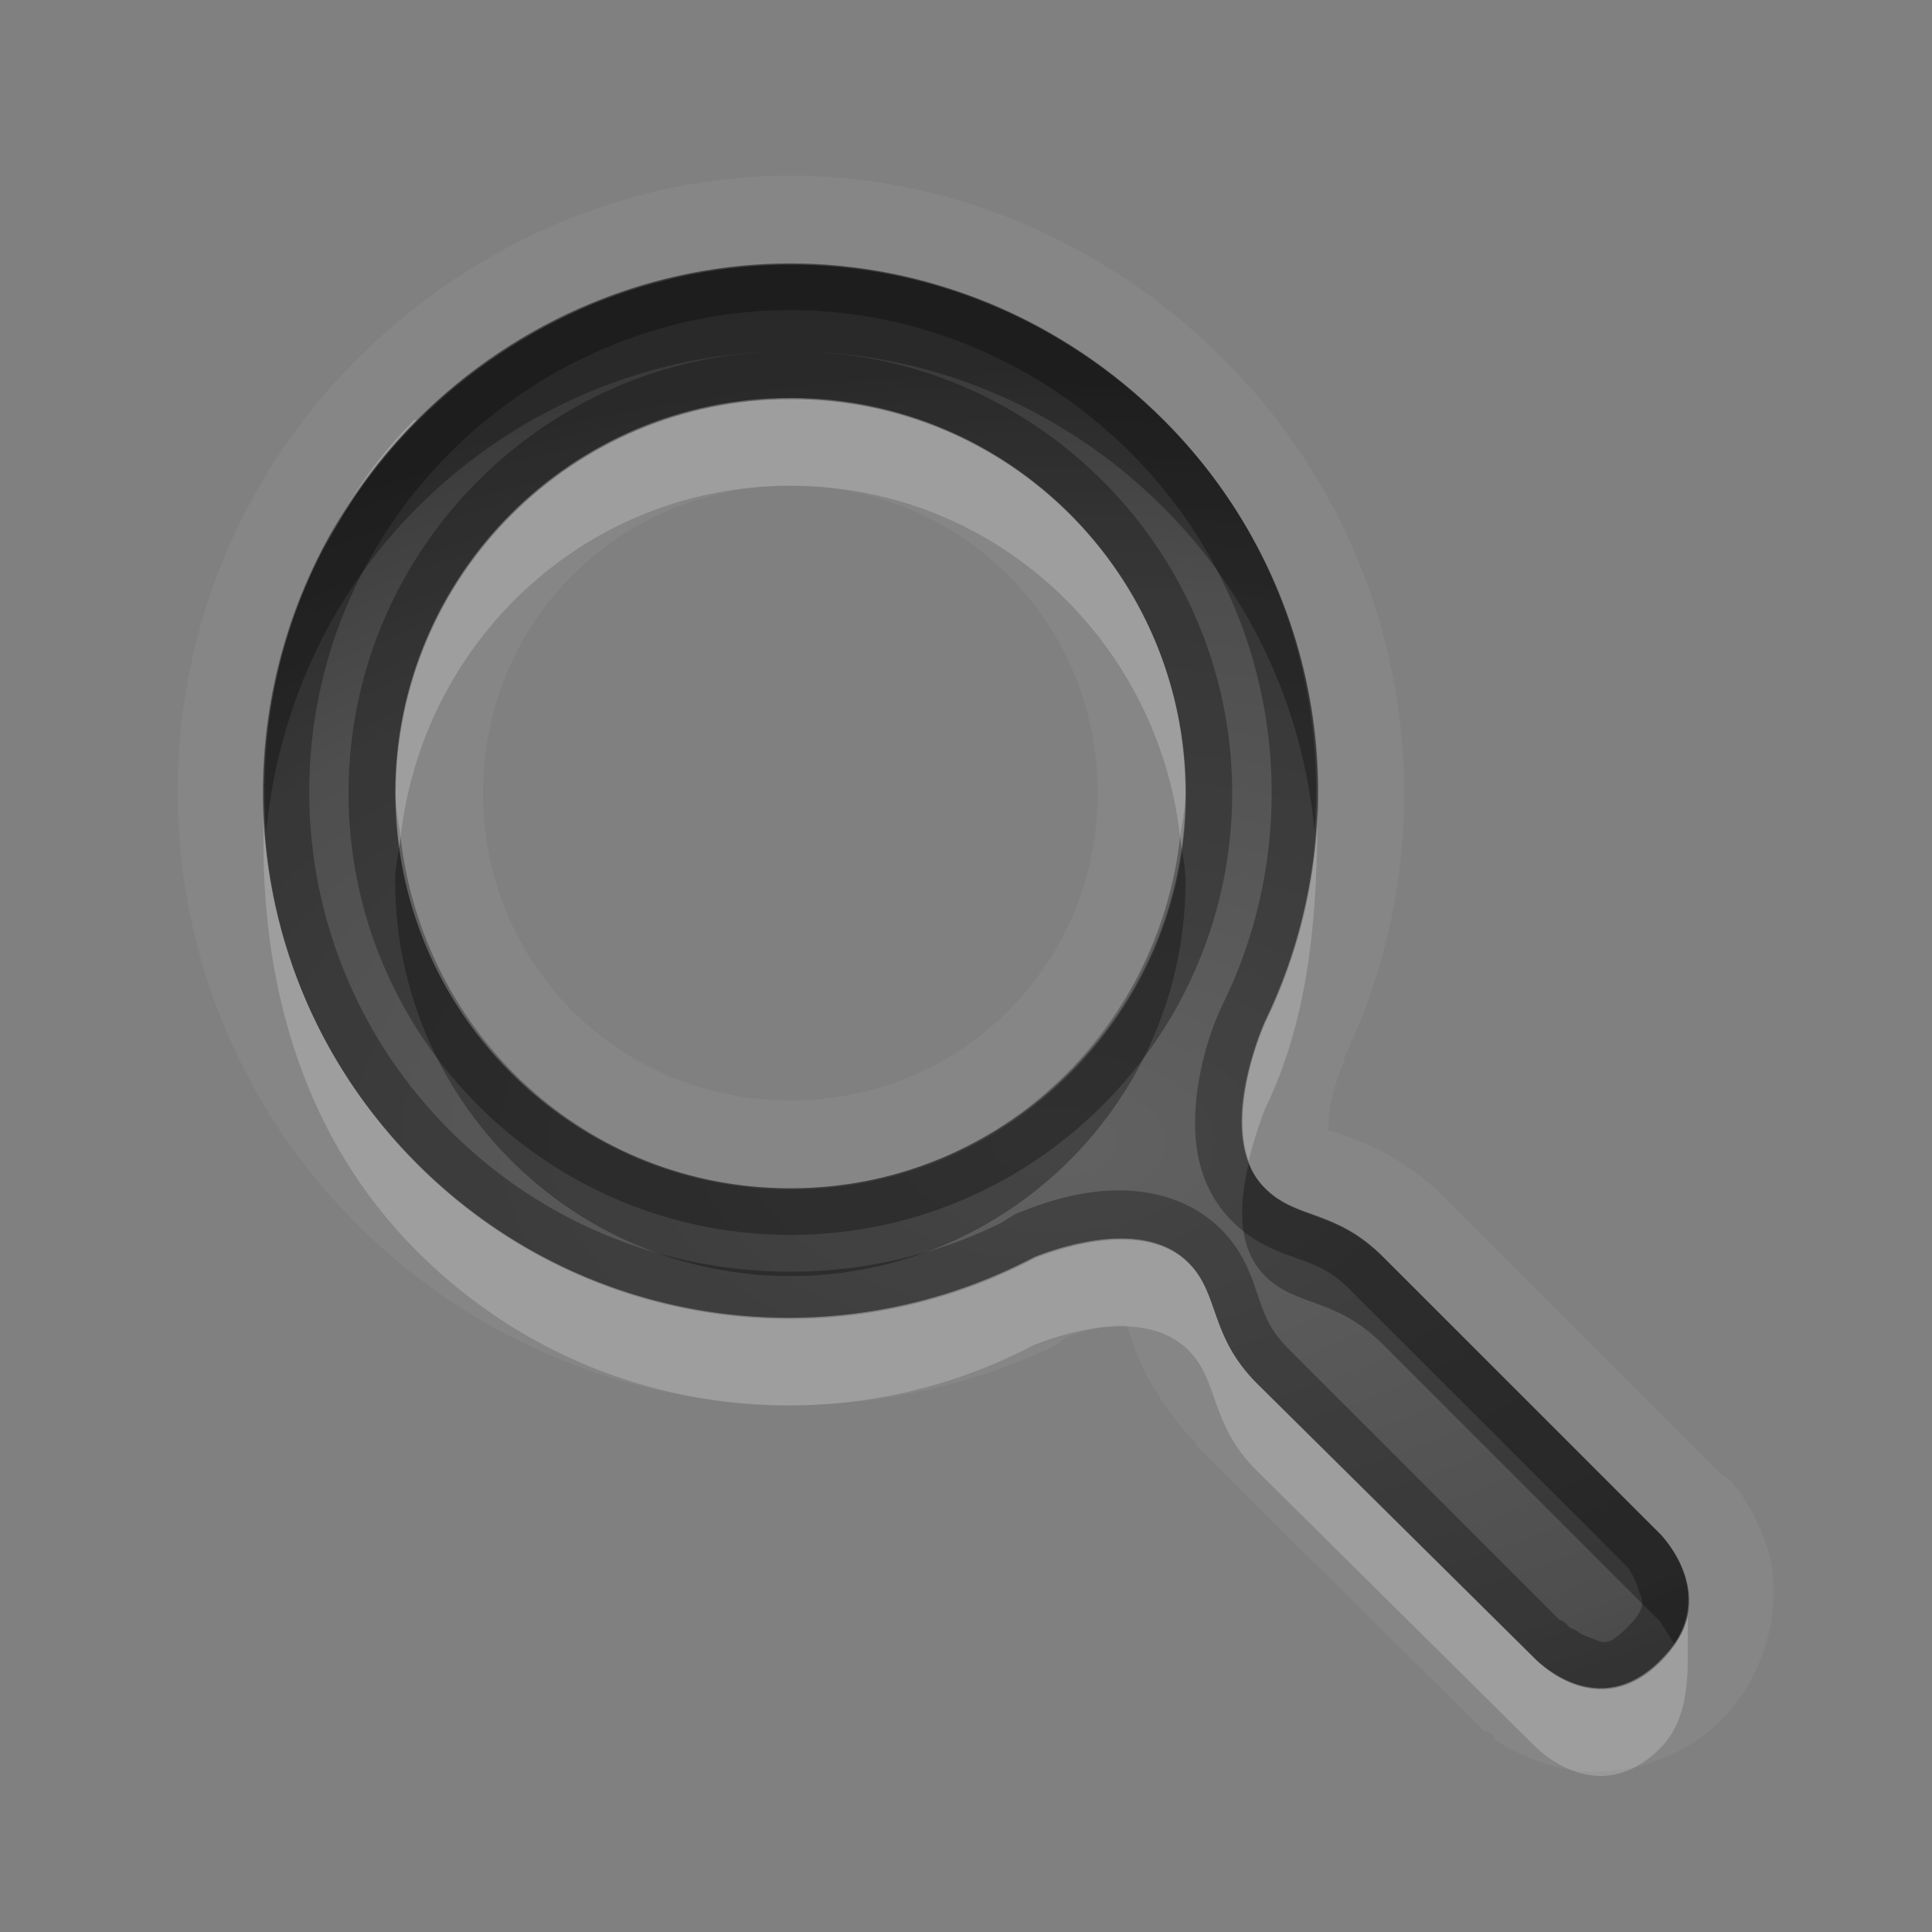 <?xml version="1.0" encoding="UTF-8" standalone="no"?>
<!-- Created with Inkscape (http://www.inkscape.org/) -->

<svg
   xmlns:dc="http://purl.org/dc/elements/1.1/"
   xmlns:cc="http://creativecommons.org/ns#"
   xmlns:rdf="http://www.w3.org/1999/02/22-rdf-syntax-ns#"
   xmlns:svg="http://www.w3.org/2000/svg"
   xmlns="http://www.w3.org/2000/svg"
   xmlns:xlink="http://www.w3.org/1999/xlink"
   xmlns:sodipodi="http://sodipodi.sourceforge.net/DTD/sodipodi-0.dtd"
   xmlns:inkscape="http://www.inkscape.org/namespaces/inkscape"
   width="22"
   height="22"
   id="svg2"
   sodipodi:version="0.32"
   inkscape:version="0.48.1 r9760"
   version="1.0"
   sodipodi:docname="zoom-fit.svg"
   inkscape:output_extension="org.inkscape.output.svg.inkscape"
   inkscape:export-filename="/home/matt/.icons/Sirocco/scalable/mimetypes/text-plain.png"
   inkscape:export-xdpi="90"
   inkscape:export-ydpi="90"
   sodipodi:modified="true"
   style="display:inline">
  <rect width="100%" height="100%" fill="#808080" stroke="none"/>
  <sodipodi:namedview
     id="base"
     pagecolor="#838383"
     bordercolor="#cc0000"
     borderopacity="1"
     inkscape:pageopacity="1"
     inkscape:pageshadow="2"
     inkscape:zoom="22.027846"
     inkscape:cx="-1.806301"
     inkscape:cy="11.427898"
     inkscape:document-units="px"
     inkscape:current-layer="layer1"
     width="128px"
     height="128px"
     inkscape:showpageshadow="false"
     inkscape:window-width="1920"
     inkscape:window-height="1030"
     inkscape:window-x="0"
     inkscape:window-y="25"
     showguides="true"
     inkscape:guide-bbox="true"
     showgrid="true"
     inkscape:window-maximized="1"
     borderlayer="true">
    <inkscape:grid
       enabled="true"
       visible="true"
       id="grid3231"
       type="xygrid"
       empspacing="8"
       snapvisiblegridlinesonly="true" />
    <sodipodi:guide
       orientation="1,0"
       position="12,6"
       id="guide3791" />
    <sodipodi:guide
       orientation="0,1"
       position="14,9"
       id="guide3793" />
  </sodipodi:namedview>
  <defs
     id="defs4">
    <linearGradient
       id="StandardGradient"
       gradientTransform="scale(0.922,1.085)"
       x1="11.999"
       y1="0.922"
       x2="11.999"
       y2="19.387"
       gradientUnits="userSpaceOnUse">
      <stop
         style="stop-color:#000000;stop-opacity:0.235;"
         offset="0"
         id="stop3283" />
      <stop
         id="stop3850"
         offset="0.7"
         style="stop-color:#000000;stop-opacity:0.392;" />
      <stop
         style="stop-color:#000000;stop-opacity:0.55;"
         offset="1"
         id="stop2651" />
    </linearGradient>
    <radialGradient
       inkscape:collect="always"
       xlink:href="#StandardGradient"
       id="radialGradient3055"
       gradientUnits="userSpaceOnUse"
       gradientTransform="matrix(2.111,0,0,1.222,-33.867,-2.908)"
       cx="13.2"
       cy="13.016"
       fx="13.2"
       fy="13.016"
       r="9" />
    <radialGradient
       inkscape:collect="always"
       xlink:href="#StandardGradient"
       id="radialGradient3071"
       gradientUnits="userSpaceOnUse"
       gradientTransform="matrix(2.111,0,0,1.222,6.133,-2.908)"
       cx="13.2"
       cy="13.016"
       fx="13.2"
       fy="13.016"
       r="9" />
    <radialGradient
       inkscape:collect="always"
       xlink:href="#StandardGradient"
       id="radialGradient3102"
       gradientUnits="userSpaceOnUse"
       gradientTransform="matrix(1.778,0,0,1.222,-9.782,-2.908)"
       cx="12.253"
       cy="13.016"
       fx="12.253"
       fy="13.016"
       r="9" />
    <radialGradient
       inkscape:collect="always"
       xlink:href="#StandardGradient"
       id="radialGradient3857"
       cx="12"
       cy="13.001"
       fx="12"
       fy="13.001"
       r="8.117"
       gradientTransform="matrix(1.971,2.4161042e-8,-1.3590585e-8,1.109,-11.654,-1.416)"
       gradientUnits="userSpaceOnUse" />
    <radialGradient
       inkscape:collect="always"
       xlink:href="#StandardGradient"
       id="radialGradient3863"
       gradientUnits="userSpaceOnUse"
       gradientTransform="matrix(1.971,2.4161042e-8,-1.3590585e-8,1.109,-11.654,-1.416)"
       cx="12"
       cy="13.001"
       fx="12"
       fy="13.001"
       r="8.117" />
    <radialGradient
       inkscape:collect="always"
       xlink:href="#StandardGradient"
       id="radialGradient3867"
       gradientUnits="userSpaceOnUse"
       gradientTransform="matrix(1.971,2.4161042e-8,-1.3590585e-8,1.109,-11.654,-1.416)"
       cx="12"
       cy="13.001"
       fx="12"
       fy="13.001"
       r="8.117" />
    <radialGradient
       inkscape:collect="always"
       xlink:href="#StandardGradient"
       id="radialGradient3870"
       gradientUnits="userSpaceOnUse"
       gradientTransform="matrix(1.971,2.4161042e-8,-1.3590585e-8,1.109,-11.654,-1.416)"
       cx="12"
       cy="13.001"
       fx="12"
       fy="13.001"
       r="8.117" />
  </defs>
  <g
     style="display:inline"
     inkscape:label="Calque 1"
     id="layer1"
     inkscape:groupmode="layer">
    <path
       inkscape:connector-curvature="0"
       style="opacity:0.05;fill:#ffffff;fill-opacity:1;stroke:none;display:inline"
       d="M 9,2 C 7.202,2 5.419,2.737 4.062,4.094 c -2.719,2.719 -2.719,7.125 0,9.844 2.152,2.152 5.364,2.635 7.969,1.375 0.039,-0.019 0.079,-0.071 0.125,-0.094 0.022,-0.009 0.065,-0.021 0.094,-0.031 0.132,-0.045 0.294,-0.082 0.438,-0.094 0.088,-0.007 0.134,4.26e-4 0.156,0 -0.012,-0.007 -0.022,-0.017 0.062,0.219 0.095,0.267 0.319,0.725 0.719,1.125 a 0.99,0.99 0 0 0 0,0.031 l 3.188,3.156 a 0.99,0.99 0 0 0 0.062,0.062 c 0.014,0.011 0.031,0.031 0.031,0.031 0.005,0.004 0.026,-0.005 0.031,0 A 0.99,0.99 0 0 0 17,19.75 c 0.014,0.016 0.009,0.047 0.031,0.062 0.132,0.097 0.336,0.193 0.594,0.281 0.516,0.177 1.382,0.087 1.969,-0.5 0.589,-0.589 0.703,-1.448 0.531,-1.969 -0.172,-0.521 -0.432,-0.775 -0.438,-0.781 a 0.99,0.99 0 0 0 -0.094,-0.062 L 16.438,13.625 C 16.044,13.232 15.603,13.033 15.344,12.938 15.123,12.856 15.126,12.875 15.125,12.875 c -0.003,0.002 0.005,-0.028 0,-0.031 0.006,-0.034 0.004,-0.125 0.031,-0.281 0.042,-0.237 0.164,-0.513 0.156,-0.5 -4.24e-4,7.5e-4 0.001,-0.034 0,-0.031 1.244,-2.6 0.77,-5.793 -1.375,-7.938 C 12.581,2.737 10.798,2 9,2 z m 0,1 c 1.536,0 3.079,0.61 4.25,1.781 1.854,1.854 2.238,4.609 1.156,6.844 -0.035,0.075 -0.589,1.317 0,1.906 0.357,0.357 0.797,0.234 1.344,0.781 l 3.156,3.156 c 0.01,0.013 0.718,0.72 0,1.438 -0.715,0.715 -1.402,-0.004 -1.406,0 L 14.312,15.75 c -0.547,-0.547 -0.424,-1.018 -0.781,-1.375 -0.482,-0.482 -1.387,-0.206 -1.75,-0.062 -0.058,0.03 -0.129,0.065 -0.188,0.094 C 9.359,15.488 6.604,15.104 4.75,13.25 2.408,10.908 2.408,7.123 4.75,4.781 5.921,3.61 7.464,3 9,3 z m 0,1.531 c -2.484,0 -4.5,2.016 -4.5,4.5 0,2.484 2.016,4.5 4.5,4.5 2.484,0 4.5,-2.016 4.5,-4.5 0,-2.484 -2.016,-4.5 -4.5,-4.5 z m 0,1 c 1.948,0 3.5,1.552 3.5,3.5 0,1.948 -1.552,3.5 -3.5,3.5 -1.948,0 -3.5,-1.552 -3.5,-3.5 -1e-7,-1.948 1.552,-3.5 3.5,-3.5 z"
       id="path3211" />
    <path
       inkscape:connector-curvature="0"
       style="fill:url(#radialGradient3857);fill-opacity:1;stroke:none;display:inline"
       d="m 9.006,3.014 c -1.536,0 -3.079,0.61 -4.25,1.781 -2.342,2.342 -2.342,6.127 0,8.469 1.854,1.854 4.609,2.238 6.844,1.156 0.059,-0.028 0.129,-0.063 0.188,-0.094 0.363,-0.143 1.268,-0.419 1.75,0.062 0.357,0.357 0.234,0.828 0.781,1.375 l 3.188,3.156 c 0.004,-0.004 0.691,0.715 1.406,0 0.718,-0.718 0.01,-1.424 0,-1.438 l -3.156,-3.156 c -0.547,-0.547 -0.986,-0.424 -1.344,-0.781 -0.589,-0.589 -0.035,-1.831 0,-1.906 1.082,-2.235 0.698,-4.99 -1.156,-6.844 C 12.085,3.624 10.542,3.014 9.006,3.014 z m 0,1.531 c 2.484,0 4.5,2.016 4.5,4.5 0,2.484 -2.016,4.5 -4.5,4.5 -2.484,0 -4.5,-2.016 -4.5,-4.5 -1e-7,-2.484 2.016,-4.5 4.5,-4.5 z"
       id="Symbol"
       inkscape:label="#path2923" />
    <path
       inkscape:connector-curvature="0"
       style="opacity:0.3;fill:#000000;fill-opacity:1;stroke:none;display:inline"
       d="M 9,3 C 7.464,3 5.921,3.61 4.75,4.781 3.465,6.066 2.906,7.792 3.031,9.469 3.159,8.133 3.725,6.806 4.75,5.781 5.921,4.61 7.464,4 9,4 c 1.536,0 3.079,0.61 4.25,1.781 1.031,1.031 1.596,2.344 1.719,3.688 C 15.097,7.789 14.537,6.068 13.25,4.781 12.079,3.61 10.536,3 9,3 z M 4.562,9.531 C 4.544,9.698 4.5,9.86 4.5,10.031 c 0,2.484 2.016,4.5 4.5,4.5 2.484,0 4.5,-2.016 4.5,-4.5 0,-0.172 -0.044,-0.333 -0.062,-0.5 -0.253,2.245 -2.125,4 -4.438,4 -2.312,0 -4.185,-1.755 -4.438,-4 z M 14.219,13.25 c -0.1,0.424 -0.15,0.944 0.188,1.281 0.357,0.357 0.797,0.234 1.344,0.781 l 3.156,3.156 c 0.003,0.004 0.08,0.126 0.156,0.25 0.43,-0.645 -0.147,-1.238 -0.156,-1.25 L 15.75,14.312 C 15.203,13.766 14.764,13.889 14.406,13.531 14.317,13.442 14.261,13.363 14.219,13.25 z"
       id="BevelShadow"
       inkscape:label="#path3167" />
    <path
       inkscape:connector-curvature="0"
       style="opacity:0.2;fill:#ffffff;fill-opacity:1;stroke:none;display:inline"
       d="m 7.844,3.125 c -0.947,0.187 -1.838,0.615 -2.625,1.25 0.786,-0.644 1.678,-1.061 2.625,-1.25 z m 2.312,0 C 10.523,3.198 10.899,3.295 11.25,3.438 10.888,3.288 10.535,3.201 10.156,3.125 z m 1.656,0.594 c 0.272,0.145 0.53,0.312 0.781,0.5 -0.246,-0.185 -0.516,-0.356 -0.781,-0.5 z M 9,4.531 c -2.484,0 -4.5,2.016 -4.5,4.5 0,0.172 0.044,0.333 0.062,0.5 0.253,-2.245 2.125,-4 4.438,-4 2.312,-1e-7 4.185,1.755 4.438,4 0.019,-0.167 0.062,-0.328 0.062,-0.5 0,-2.484 -2.016,-4.5 -4.5,-4.5 z m 4.438,5 c -0.032,0.281 -0.076,0.55 -0.156,0.812 0.081,-0.262 0.125,-0.532 0.156,-0.812 z m -0.156,0.812 C 13.042,11.132 12.592,11.835 12,12.375 c 0.6,-0.539 1.038,-1.241 1.281,-2.031 z M 12,12.375 c -0.394,0.36 -0.87,0.644 -1.375,0.844 C 11.133,13.02 11.601,12.733 12,12.375 z m -1.375,0.844 c -0.505,0.2 -1.047,0.312 -1.625,0.312 0.576,0 1.119,-0.115 1.625,-0.312 z M 9,13.531 c -0.578,0 -1.12,-0.113 -1.625,-0.312 0.506,0.198 1.049,0.312 1.625,0.312 z m -1.625,-0.312 c -0.252,-0.1 -0.492,-0.233 -0.719,-0.375 0.233,0.145 0.46,0.274 0.719,0.375 z m -0.719,-0.375 c -0.215,-0.135 -0.437,-0.269 -0.625,-0.438 0.188,0.166 0.411,0.304 0.625,0.438 z M 4.562,9.531 c 0.029,0.259 0.085,0.506 0.156,0.75 C 4.648,10.037 4.592,9.791 4.562,9.531 z m 0.156,-4.75 C 4.273,5.227 3.945,5.717 3.688,6.25 3.962,5.728 4.311,5.22 4.75,4.781 4.744,4.787 4.724,4.776 4.719,4.781 z M 15,9.188 c -0.024,0.836 -0.221,1.666 -0.594,2.438 -0.029,0.063 -0.406,0.963 -0.188,1.594 0.073,-0.298 0.173,-0.563 0.188,-0.594 C 14.886,11.633 14.988,10.542 15,9.469 15.001,9.375 15.002,9.282 15,9.188 z M 3,9.281 c -0.001,0.062 0,0.125 0,0.188 10e-8,0.042 -0.004,0.083 0,0.125 0,1.677 0.465,3.371 1.75,4.656 1.854,1.854 4.609,2.238 6.844,1.156 0.059,-0.028 0.129,-0.063 0.188,-0.094 0.363,-0.143 1.268,-0.419 1.75,0.062 0.357,0.357 0.234,0.828 0.781,1.375 L 17.5,19.906 c 0.004,-0.004 0.691,0.715 1.406,0 0.348,-0.348 0.312,-0.917 0.312,-1.188 0,-0.129 0.004,-0.213 0,-0.312 -0.034,0.167 -0.133,0.321 -0.312,0.5 -0.715,0.715 -1.402,-0.004 -1.406,0 L 14.312,15.75 c -0.547,-0.547 -0.424,-1.018 -0.781,-1.375 -0.482,-0.482 -1.387,-0.206 -1.75,-0.062 -0.058,0.03 -0.129,0.065 -0.188,0.094 C 9.359,15.488 6.604,15.104 4.75,13.25 3.644,12.144 3.061,10.727 3,9.281 z m 1.781,1.188 C 4.846,10.659 4.911,10.853 5,11.031 4.911,10.851 4.846,10.661 4.781,10.469 z m 0.281,0.688 c 0.119,0.221 0.253,0.428 0.406,0.625 -0.149,-0.194 -0.29,-0.407 -0.406,-0.625 z m 0.406,0.625 C 5.634,11.994 5.8,12.195 6,12.375 5.803,12.195 5.631,11.994 5.469,11.781 z m 8.938,1.75 c 0.357,0.357 0.797,0.234 1.344,0.781 -0.547,-0.547 -0.986,-0.424 -1.344,-0.781 z"
       id="BevelHighlight"
       inkscape:label="#path3174" />
    <path
       style="fill:#000000;fill-opacity:1;stroke:none;display:inline;opacity:0.3"
       d="M 9 3 C 7.464 3 5.921 3.61 4.75 4.781 C 2.408 7.123 2.408 10.908 4.75 13.25 C 6.604 15.104 9.359 15.488 11.594 14.406 C 11.653 14.378 11.723 14.343 11.781 14.312 C 12.144 14.169 13.049 13.893 13.531 14.375 C 13.889 14.732 13.766 15.203 14.312 15.75 L 17.5 18.906 C 17.504 18.902 18.191 19.621 18.906 18.906 C 19.624 18.189 18.917 17.482 18.906 17.469 L 15.75 14.312 C 15.203 13.766 14.764 13.889 14.406 13.531 C 13.817 12.942 14.371 11.7 14.406 11.625 C 15.488 9.39 15.104 6.635 13.25 4.781 C 12.079 3.61 10.536 3 9 3 z M 9 3.531 C 10.394 3.531 11.804 4.086 12.875 5.156 C 14.568 6.849 14.922 9.371 13.938 11.406 C 13.897 11.492 13.739 11.81 13.656 12.281 C 13.573 12.752 13.545 13.42 14.031 13.906 C 14.309 14.184 14.609 14.269 14.812 14.344 C 15.016 14.419 15.166 14.479 15.375 14.688 L 18.5 17.812 L 18.531 17.844 C 18.562 17.88 18.619 17.98 18.656 18.094 C 18.7 18.225 18.766 18.297 18.531 18.531 C 18.298 18.765 18.249 18.699 18.125 18.656 C 18.063 18.635 17.983 18.596 17.938 18.562 C 17.915 18.546 17.887 18.542 17.875 18.531 L 17.844 18.5 C 17.838 18.495 17.813 18.469 17.812 18.469 C 17.812 18.469 17.75 18.438 17.75 18.438 L 14.688 15.375 C 14.482 15.17 14.419 15.024 14.344 14.812 C 14.268 14.601 14.19 14.283 13.906 14 C 13.511 13.605 12.979 13.529 12.562 13.562 C 12.146 13.596 11.807 13.728 11.594 13.812 A 0.535 0.535 0 0 0 11.531 13.844 C 11.483 13.869 11.431 13.91 11.375 13.938 C 9.34 14.922 6.818 14.568 5.125 12.875 C 2.987 10.737 2.987 7.294 5.125 5.156 C 6.196 4.086 7.606 3.531 9 3.531 z M 9 4 C 6.227 4 3.969 6.258 3.969 9.031 C 3.969 11.805 6.227 14.062 9 14.062 C 11.773 14.062 14.031 11.805 14.031 9.031 C 14.031 6.258 11.773 4 9 4 z M 9 4.531 C 11.484 4.531 13.5 6.547 13.5 9.031 C 13.5 11.515 11.484 13.531 9 13.531 C 6.516 13.531 4.5 11.515 4.5 9.031 C 4.5 6.547 6.516 4.531 9 4.531 z "
       id="path3859" />
  </g>
</svg>
